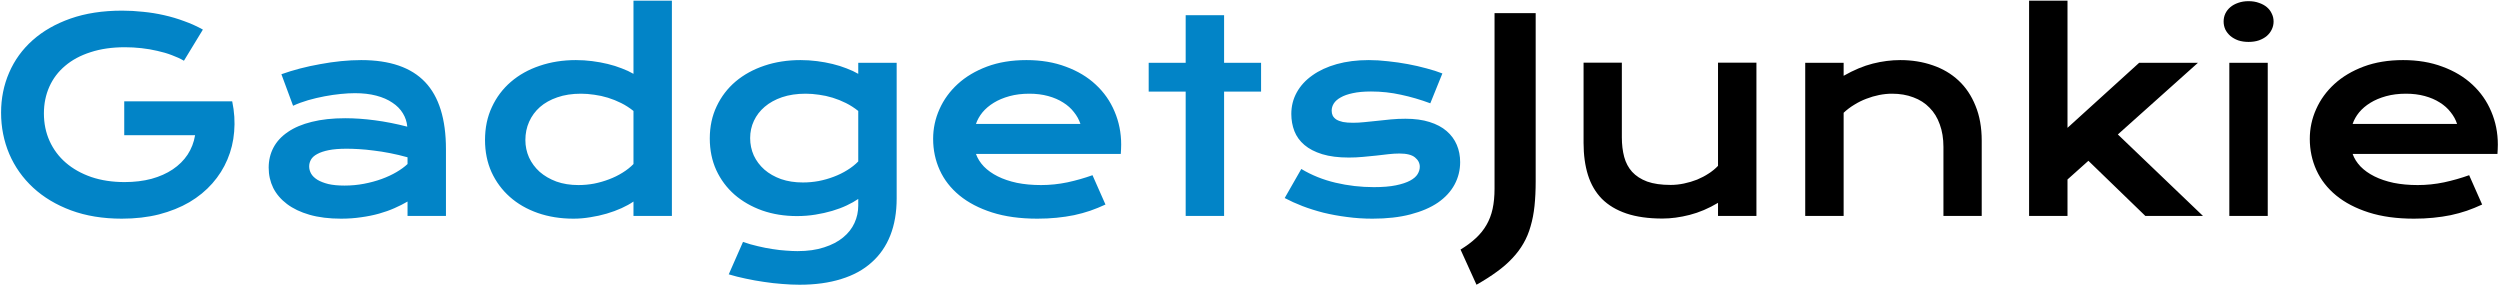 <svg width="903" height="103" viewBox="0 0 903 103" fill="none" xmlns="http://www.w3.org/2000/svg">
<path d="M0.391 40.688C0.391 35.531 1.359 30.719 3.297 26.25C5.234 21.75 8.062 17.844 11.781 14.531C15.5 11.219 20.062 8.609 25.469 6.703C30.906 4.797 37.125 3.844 44.125 3.844C46.656 3.844 49.188 3.984 51.719 4.266C54.281 4.516 56.797 4.922 59.266 5.484C61.766 6.047 64.188 6.766 66.531 7.641C68.906 8.484 71.156 9.5 73.281 10.688L66.438 21.938C65.156 21.188 63.703 20.516 62.078 19.922C60.453 19.297 58.703 18.781 56.828 18.375C54.984 17.938 53.062 17.609 51.062 17.391C49.094 17.172 47.109 17.062 45.109 17.062C40.484 17.062 36.359 17.656 32.734 18.844C29.109 20 26.047 21.641 23.547 23.766C21.047 25.859 19.141 28.375 17.828 31.312C16.516 34.25 15.859 37.469 15.859 40.969C15.859 44.594 16.547 47.922 17.922 50.953C19.297 53.984 21.25 56.594 23.781 58.781C26.312 60.969 29.375 62.688 32.969 63.938C36.562 65.156 40.578 65.766 45.016 65.766C48.547 65.766 51.781 65.375 54.719 64.594C57.656 63.781 60.219 62.641 62.406 61.172C64.594 59.703 66.375 57.938 67.75 55.875C69.125 53.781 70.031 51.438 70.469 48.844H44.875V36.609H83.828V36.656L83.875 36.609C84.656 40.359 84.891 44.016 84.578 47.578C84.297 51.109 83.484 54.453 82.141 57.609C80.828 60.734 79.016 63.609 76.703 66.234C74.391 68.859 71.625 71.125 68.406 73.031C65.188 74.906 61.531 76.375 57.438 77.438C53.344 78.469 48.859 78.984 43.984 78.984C37.172 78.984 31.062 77.984 25.656 75.984C20.281 73.984 15.719 71.25 11.969 67.781C8.219 64.312 5.344 60.25 3.344 55.594C1.375 50.938 0.391 45.969 0.391 40.688ZM97.047 60.562C97.047 57.906 97.625 55.484 98.781 53.297C99.938 51.109 101.672 49.234 103.984 47.672C106.297 46.078 109.172 44.859 112.609 44.016C116.078 43.141 120.109 42.703 124.703 42.703C128.109 42.703 131.688 42.953 135.438 43.453C139.219 43.953 143.109 44.719 147.109 45.75C146.953 44 146.422 42.391 145.516 40.922C144.609 39.422 143.344 38.141 141.719 37.078C140.125 35.984 138.188 35.141 135.906 34.547C133.656 33.953 131.094 33.656 128.219 33.656C126.656 33.656 124.938 33.75 123.062 33.938C121.188 34.125 119.25 34.406 117.25 34.781C115.25 35.156 113.266 35.625 111.297 36.188C109.359 36.75 107.547 37.422 105.859 38.203L101.641 26.812C103.734 26.062 105.969 25.375 108.344 24.75C110.75 24.125 113.203 23.594 115.703 23.156C118.203 22.688 120.703 22.328 123.203 22.078C125.703 21.828 128.125 21.703 130.469 21.703C140.812 21.703 148.5 24.344 153.531 29.625C158.562 34.906 161.078 43 161.078 53.906V78H147.203V72.797C145.766 73.641 144.188 74.438 142.469 75.188C140.781 75.938 138.938 76.594 136.938 77.156C134.938 77.719 132.781 78.156 130.469 78.469C128.188 78.812 125.766 78.984 123.203 78.984C118.891 78.984 115.094 78.516 111.812 77.578C108.562 76.641 105.844 75.344 103.656 73.688C101.469 72.031 99.812 70.094 98.688 67.875C97.594 65.625 97.047 63.188 97.047 60.562ZM111.672 60.094C111.672 61 111.906 61.875 112.375 62.719C112.844 63.531 113.594 64.266 114.625 64.922C115.656 65.547 116.969 66.062 118.562 66.469C120.188 66.844 122.141 67.031 124.422 67.031C126.859 67.031 129.219 66.812 131.5 66.375C133.781 65.938 135.906 65.359 137.875 64.641C139.844 63.922 141.625 63.094 143.219 62.156C144.812 61.219 146.141 60.25 147.203 59.25V56.812C145.078 56.219 142.969 55.719 140.875 55.312C138.812 54.906 136.828 54.594 134.922 54.375C133.047 54.125 131.266 53.953 129.578 53.859C127.922 53.766 126.469 53.719 125.219 53.719C122.625 53.719 120.469 53.891 118.75 54.234C117.031 54.578 115.641 55.047 114.578 55.641C113.516 56.203 112.766 56.875 112.328 57.656C111.891 58.438 111.672 59.25 111.672 60.094ZM175.188 50.578C175.188 46.172 176.016 42.203 177.672 38.672C179.328 35.109 181.609 32.078 184.516 29.578C187.453 27.047 190.922 25.109 194.922 23.766C198.953 22.391 203.312 21.703 208 21.703C210 21.703 211.969 21.828 213.906 22.078C215.875 22.328 217.75 22.672 219.531 23.109C221.344 23.547 223.031 24.078 224.594 24.703C226.188 25.297 227.594 25.953 228.812 26.672V0.234H242.688V78H228.812V72.797C227.594 73.641 226.156 74.438 224.5 75.188C222.844 75.938 221.062 76.594 219.156 77.156C217.25 77.719 215.266 78.156 213.203 78.469C211.172 78.812 209.156 78.984 207.156 78.984C202.469 78.984 198.156 78.297 194.219 76.922C190.312 75.547 186.953 73.609 184.141 71.109C181.328 68.609 179.125 65.625 177.531 62.156C175.969 58.656 175.188 54.797 175.188 50.578ZM189.766 50.578C189.766 52.797 190.203 54.891 191.078 56.859C191.984 58.828 193.266 60.562 194.922 62.062C196.609 63.531 198.625 64.703 200.969 65.578C203.344 66.422 206 66.844 208.938 66.844C210.812 66.844 212.688 66.672 214.562 66.328C216.438 65.953 218.234 65.438 219.953 64.781C221.703 64.125 223.328 63.328 224.828 62.391C226.359 61.453 227.688 60.406 228.812 59.25V40.078C227.406 38.953 225.922 38 224.359 37.219C222.797 36.438 221.203 35.797 219.578 35.297C217.953 34.797 216.312 34.438 214.656 34.219C213 33.969 211.391 33.844 209.828 33.844C206.641 33.844 203.797 34.281 201.297 35.156C198.828 36 196.734 37.172 195.016 38.672C193.328 40.172 192.031 41.938 191.125 43.969C190.219 46 189.766 48.203 189.766 50.578ZM268.375 87.375C270.125 88 271.906 88.516 273.719 88.922C275.531 89.359 277.281 89.703 278.969 89.953C280.688 90.234 282.328 90.422 283.891 90.516C285.453 90.641 286.844 90.703 288.062 90.703C291.75 90.703 294.953 90.25 297.672 89.344C300.422 88.469 302.703 87.281 304.516 85.781C306.359 84.281 307.734 82.531 308.641 80.531C309.547 78.562 310 76.469 310 74.25V71.859C308.812 72.672 307.422 73.453 305.828 74.203C304.234 74.953 302.484 75.609 300.578 76.172C298.672 76.734 296.641 77.188 294.484 77.531C292.359 77.875 290.156 78.047 287.875 78.047C283.344 78.047 279.156 77.375 275.312 76.031C271.469 74.656 268.141 72.75 265.328 70.312C262.516 67.844 260.312 64.891 258.719 61.453C257.156 58.016 256.375 54.203 256.375 50.016C256.375 45.734 257.203 41.859 258.859 38.391C260.516 34.891 262.797 31.906 265.703 29.438C268.641 26.969 272.109 25.062 276.109 23.719C280.109 22.375 284.453 21.703 289.141 21.703C291.141 21.703 293.125 21.828 295.094 22.078C297.062 22.328 298.938 22.672 300.719 23.109C302.531 23.547 304.219 24.078 305.781 24.703C307.375 25.297 308.781 25.953 310 26.672V22.688H323.875V71.672C323.875 76.703 323.109 81.156 321.578 85.031C320.047 88.906 317.797 92.156 314.828 94.781C311.891 97.438 308.234 99.438 303.859 100.781C299.484 102.156 294.469 102.844 288.812 102.844C286.781 102.844 284.672 102.75 282.484 102.562C280.297 102.406 278.094 102.156 275.875 101.812C273.688 101.5 271.516 101.109 269.359 100.641C267.234 100.203 265.188 99.688 263.219 99.094L268.375 87.375ZM270.953 49.875C270.953 52.094 271.391 54.188 272.266 56.156C273.172 58.094 274.453 59.797 276.109 61.266C277.766 62.703 279.766 63.844 282.109 64.688C284.453 65.5 287.094 65.906 290.031 65.906C291.938 65.906 293.828 65.734 295.703 65.391C297.609 65.016 299.422 64.5 301.141 63.844C302.891 63.188 304.516 62.391 306.016 61.453C307.547 60.516 308.875 59.469 310 58.312V40.078C308.594 38.953 307.109 38 305.547 37.219C303.984 36.438 302.391 35.797 300.766 35.297C299.141 34.797 297.5 34.438 295.844 34.219C294.188 33.969 292.578 33.844 291.016 33.844C287.828 33.844 284.984 34.266 282.484 35.109C280.016 35.953 277.922 37.109 276.203 38.578C274.516 40.016 273.219 41.703 272.312 43.641C271.406 45.578 270.953 47.656 270.953 49.875ZM337.047 50.156C337.047 46.406 337.812 42.828 339.344 39.422C340.875 35.984 343.078 32.953 345.953 30.328C348.828 27.703 352.344 25.609 356.5 24.047C360.688 22.484 365.438 21.703 370.75 21.703C376.031 21.703 380.781 22.5 385 24.094C389.25 25.656 392.844 27.812 395.781 30.562C398.75 33.312 401.016 36.547 402.578 40.266C404.172 43.984 404.969 47.969 404.969 52.219C404.969 52.75 404.953 53.328 404.922 53.953C404.922 54.547 404.891 55.094 404.828 55.594H352.516C353.109 57.25 354.062 58.766 355.375 60.141C356.719 61.516 358.391 62.703 360.391 63.703C362.391 64.703 364.703 65.484 367.328 66.047C369.953 66.578 372.859 66.844 376.047 66.844C379.234 66.844 382.406 66.516 385.562 65.859C388.719 65.172 391.734 64.312 394.609 63.281L399.297 73.875C397.484 74.719 395.641 75.469 393.766 76.125C391.922 76.75 389.984 77.281 387.953 77.719C385.953 78.125 383.844 78.438 381.625 78.656C379.438 78.875 377.125 78.984 374.688 78.984C368.469 78.984 363.016 78.234 358.328 76.734C353.641 75.234 349.719 73.188 346.562 70.594C343.406 68 341.031 64.953 339.438 61.453C337.844 57.953 337.047 54.188 337.047 50.156ZM390.25 44.766C389.75 43.234 388.969 41.812 387.906 40.5C386.875 39.156 385.578 38 384.016 37.031C382.453 36.031 380.641 35.25 378.578 34.688C376.516 34.125 374.25 33.844 371.781 33.844C369.156 33.844 366.766 34.141 364.609 34.734C362.453 35.328 360.562 36.125 358.938 37.125C357.312 38.125 355.953 39.281 354.859 40.594C353.797 41.906 353.016 43.297 352.516 44.766H390.25ZM428.266 33.094H414.906V22.688H428.266V5.484H442.141V22.688H455.5V33.094H442.141V78H428.266V33.094ZM470.031 61.031C473.781 63.281 477.906 64.938 482.406 66C486.906 67.062 491.516 67.594 496.234 67.594C499.422 67.594 502.078 67.375 504.203 66.938C506.328 66.5 508.031 65.938 509.312 65.25C510.594 64.562 511.5 63.781 512.031 62.906C512.562 62.031 512.828 61.141 512.828 60.234C512.828 58.922 512.25 57.797 511.094 56.859C509.969 55.922 508.094 55.453 505.469 55.453C504.25 55.453 502.938 55.531 501.531 55.688C500.125 55.844 498.641 56.016 497.078 56.203C495.547 56.359 493.938 56.516 492.25 56.672C490.594 56.828 488.906 56.906 487.188 56.906C483.438 56.906 480.234 56.5 477.578 55.688C474.953 54.875 472.812 53.766 471.156 52.359C469.5 50.953 468.297 49.297 467.547 47.391C466.797 45.453 466.422 43.375 466.422 41.156C466.422 38.344 467.078 35.75 468.391 33.375C469.703 31 471.578 28.953 474.016 27.234C476.453 25.484 479.391 24.125 482.828 23.156C486.297 22.188 490.156 21.703 494.406 21.703C496.625 21.703 498.938 21.844 501.344 22.125C503.781 22.375 506.172 22.719 508.516 23.156C510.859 23.594 513.109 24.109 515.266 24.703C517.422 25.266 519.328 25.875 520.984 26.531L516.625 37.312C513.094 36 509.562 34.969 506.031 34.219C502.531 33.438 498.922 33.047 495.203 33.047C492.609 33.047 490.406 33.25 488.594 33.656C486.812 34.031 485.359 34.547 484.234 35.203C483.109 35.828 482.281 36.562 481.75 37.406C481.25 38.219 481 39.078 481 39.984C481 40.641 481.125 41.234 481.375 41.766C481.656 42.297 482.094 42.766 482.688 43.172C483.312 43.547 484.109 43.844 485.078 44.062C486.078 44.25 487.297 44.344 488.734 44.344C490.047 44.344 491.438 44.266 492.906 44.109C494.375 43.953 495.906 43.797 497.5 43.641C499.094 43.453 500.734 43.281 502.422 43.125C504.141 42.969 505.891 42.891 507.672 42.891C510.984 42.891 513.875 43.281 516.344 44.062C518.844 44.844 520.906 45.938 522.531 47.344C524.156 48.75 525.375 50.406 526.188 52.312C527 54.219 527.406 56.297 527.406 58.547C527.406 61.453 526.734 64.156 525.391 66.656C524.047 69.156 522.047 71.328 519.391 73.172C516.734 74.984 513.422 76.406 509.453 77.438C505.516 78.469 500.953 78.984 495.766 78.984C492.578 78.984 489.5 78.781 486.531 78.375C483.562 78 480.734 77.484 478.047 76.828C475.359 76.141 472.828 75.344 470.453 74.438C468.109 73.531 465.969 72.562 464.031 71.531L470.031 61.031Z" fill="#0284C7"/>
<path d="M527.547 90.141C529.703 88.828 531.547 87.453 533.078 86.016C534.641 84.578 535.922 82.984 536.922 81.234C537.922 79.516 538.656 77.594 539.125 75.469C539.594 73.312 539.828 70.875 539.828 68.156V4.734H554.688V65.484C554.688 68.734 554.547 71.703 554.266 74.391C553.984 77.047 553.516 79.484 552.859 81.703C552.234 83.953 551.375 86.016 550.281 87.891C549.219 89.766 547.891 91.547 546.297 93.234C544.734 94.922 542.875 96.547 540.719 98.109C538.594 99.672 536.125 101.25 533.312 102.844L527.547 90.141ZM571.984 22.641H585.812V49.641C585.812 52.203 586.094 54.547 586.656 56.672C587.219 58.766 588.172 60.562 589.516 62.062C590.891 63.562 592.703 64.734 594.953 65.578C597.234 66.391 600.062 66.797 603.438 66.797C605.031 66.797 606.641 66.625 608.266 66.281C609.922 65.938 611.5 65.469 613 64.875C614.5 64.25 615.891 63.516 617.172 62.672C618.484 61.828 619.609 60.906 620.547 59.906V22.641H634.422V78H620.547V73.266C617.141 75.297 613.719 76.75 610.281 77.625C606.844 78.5 603.578 78.938 600.484 78.938C595.422 78.938 591.078 78.328 587.453 77.109C583.859 75.891 580.906 74.125 578.594 71.812C576.312 69.469 574.641 66.609 573.578 63.234C572.516 59.828 571.984 55.953 571.984 51.609V22.641ZM652.047 22.688H665.922V27.375C669.609 25.281 673.125 23.812 676.469 22.969C679.844 22.125 683.141 21.703 686.359 21.703C690.578 21.703 694.484 22.328 698.078 23.578C701.672 24.797 704.781 26.625 707.406 29.062C710.031 31.5 712.078 34.547 713.547 38.203C715.047 41.828 715.797 46.031 715.797 50.812V78H701.969V53.062C701.969 50.031 701.531 47.328 700.656 44.953C699.812 42.547 698.578 40.531 696.953 38.906C695.359 37.25 693.406 36 691.094 35.156C688.812 34.281 686.25 33.844 683.406 33.844C681.906 33.844 680.359 34 678.766 34.312C677.203 34.625 675.656 35.078 674.125 35.672C672.625 36.234 671.172 36.953 669.766 37.828C668.359 38.672 667.078 39.641 665.922 40.734V78H652.047V22.688ZM732.906 0.234H746.781V46.172L772.656 22.688H793.891L764.969 48.562L795.719 78H774.906L754.328 58.078L746.781 64.828V78H732.906V0.234ZM812.172 15.141C810.797 15.141 809.547 14.953 808.422 14.578C807.328 14.172 806.391 13.641 805.609 12.984C804.828 12.297 804.219 11.516 803.781 10.641C803.375 9.734 803.172 8.781 803.172 7.781C803.172 6.75 803.375 5.797 803.781 4.922C804.219 4.016 804.828 3.234 805.609 2.578C806.391 1.922 807.328 1.406 808.422 1.031C809.547 0.625 810.797 0.422 812.172 0.422C813.578 0.422 814.828 0.625 815.922 1.031C817.047 1.406 818 1.922 818.781 2.578C819.562 3.234 820.156 4.016 820.562 4.922C821 5.797 821.219 6.75 821.219 7.781C821.219 8.781 821 9.734 820.562 10.641C820.156 11.516 819.562 12.297 818.781 12.984C818 13.641 817.047 14.172 815.922 14.578C814.828 14.953 813.578 15.141 812.172 15.141ZM805.234 22.688H819.109V78H805.234V22.688ZM834.297 50.156C834.297 46.406 835.062 42.828 836.594 39.422C838.125 35.984 840.328 32.953 843.203 30.328C846.078 27.703 849.594 25.609 853.75 24.047C857.938 22.484 862.688 21.703 868 21.703C873.281 21.703 878.031 22.5 882.25 24.094C886.5 25.656 890.094 27.812 893.031 30.562C896 33.312 898.266 36.547 899.828 40.266C901.422 43.984 902.219 47.969 902.219 52.219C902.219 52.75 902.203 53.328 902.172 53.953C902.172 54.547 902.141 55.094 902.078 55.594H849.766C850.359 57.25 851.312 58.766 852.625 60.141C853.969 61.516 855.641 62.703 857.641 63.703C859.641 64.703 861.953 65.484 864.578 66.047C867.203 66.578 870.109 66.844 873.297 66.844C876.484 66.844 879.656 66.516 882.812 65.859C885.969 65.172 888.984 64.312 891.859 63.281L896.547 73.875C894.734 74.719 892.891 75.469 891.016 76.125C889.172 76.75 887.234 77.281 885.203 77.719C883.203 78.125 881.094 78.438 878.875 78.656C876.688 78.875 874.375 78.984 871.938 78.984C865.719 78.984 860.266 78.234 855.578 76.734C850.891 75.234 846.969 73.188 843.812 70.594C840.656 68 838.281 64.953 836.688 61.453C835.094 57.953 834.297 54.188 834.297 50.156ZM887.5 44.766C887 43.234 886.219 41.812 885.156 40.5C884.125 39.156 882.828 38 881.266 37.031C879.703 36.031 877.891 35.25 875.828 34.688C873.766 34.125 871.5 33.844 869.031 33.844C866.406 33.844 864.016 34.141 861.859 34.734C859.703 35.328 857.812 36.125 856.188 37.125C854.562 38.125 853.203 39.281 852.109 40.594C851.047 41.906 850.266 43.297 849.766 44.766H887.5Z" fill="black"/>
</svg>

